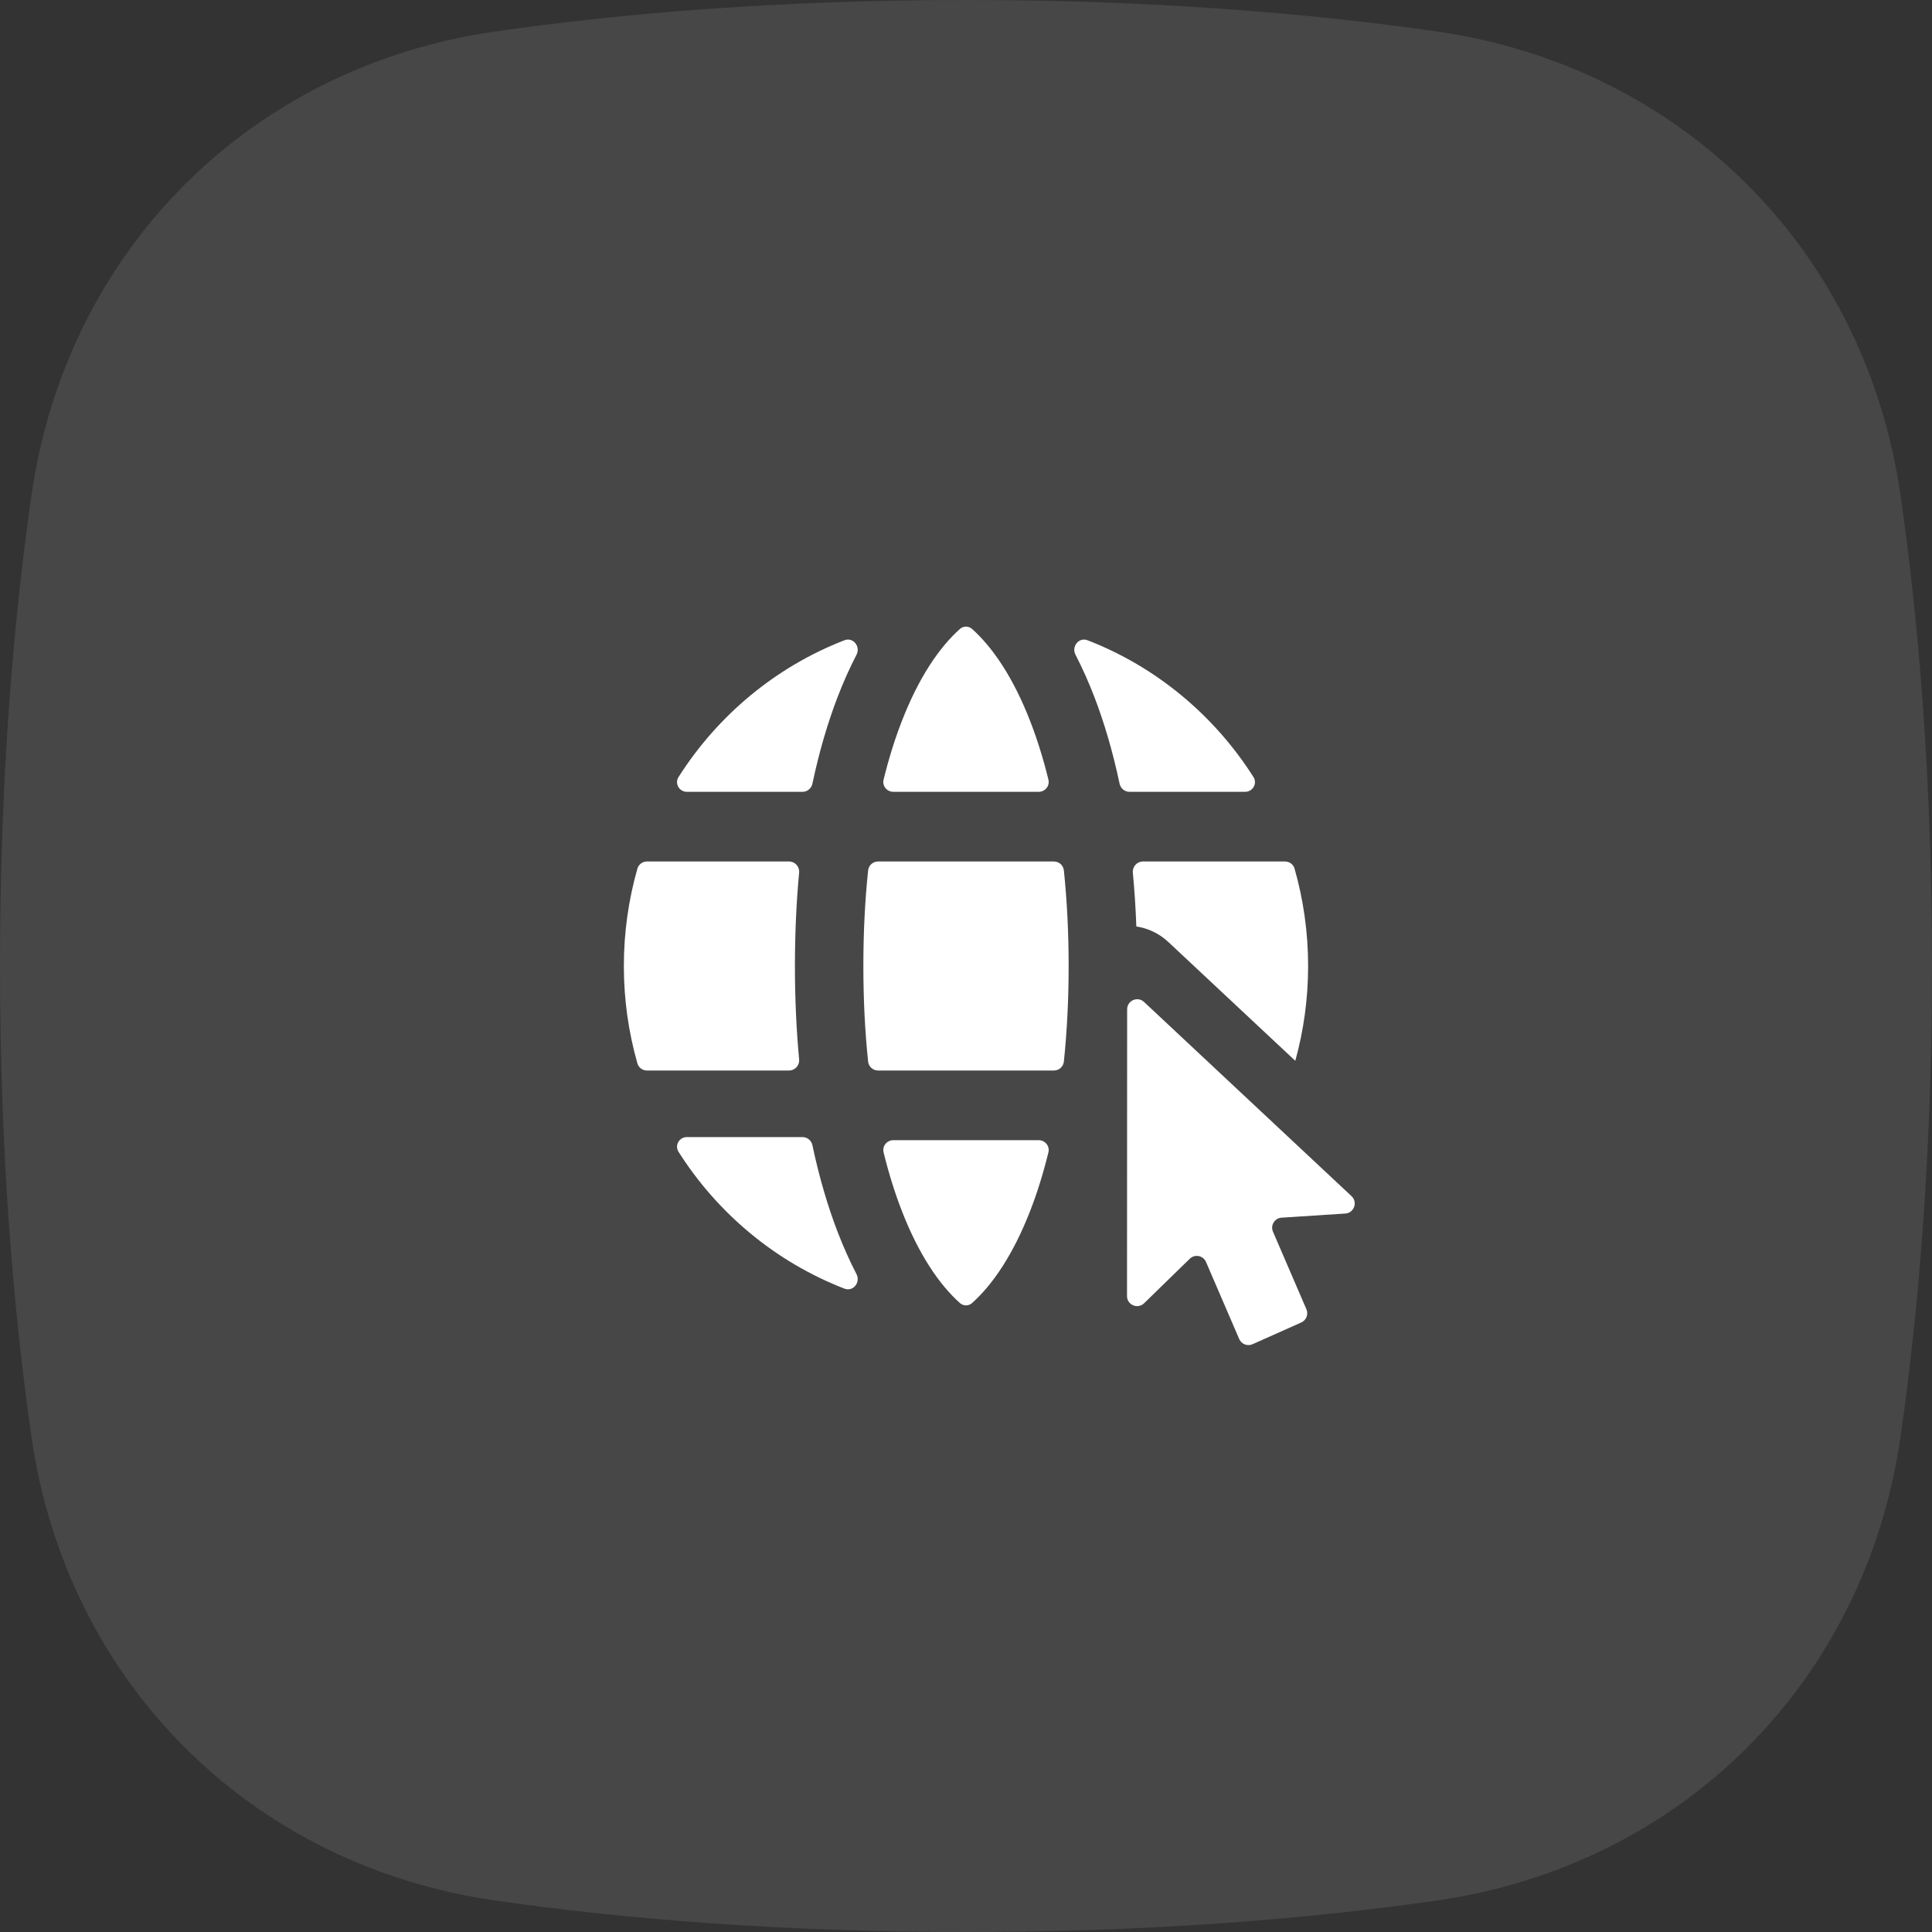 <svg width="64" height="64" viewBox="0 0 64 64" fill="none" xmlns="http://www.w3.org/2000/svg">
<rect x="0" y="0" width="64" height="64" fill="#333333" stroke="none"/>
<path d="M1.04 16.421C2.205 8.287 8.287 2.205 16.421 1.04C20.573 0.446 25.766 0 32 0C38.234 0 43.427 0.446 47.579 1.04C55.713 2.205 61.795 8.287 62.96 16.421C63.554 20.573 64 25.766 64 32C64 38.234 63.554 43.427 62.96 47.579C61.795 55.713 55.713 61.795 47.579 62.96C43.427 63.554 38.234 64 32 64C25.766 64 20.573 63.554 16.421 62.96C8.287 61.795 2.205 55.713 1.04 47.579C0.446 43.427 0 38.234 0 32C0 25.766 0.446 20.573 1.04 16.421Z" fill="white" fill-opacity="0.1"/>
<g clip-path="url(#clip0_3164_39101)">
<path d="M29.861 23.922C29.64 24.495 29.441 25.13 29.27 25.825C29.219 26.033 29.378 26.23 29.591 26.23H34.409C34.622 26.23 34.781 26.033 34.73 25.825C34.559 25.13 34.36 24.495 34.139 23.922C33.569 22.444 32.88 21.441 32.2 20.834C32.085 20.732 31.914 20.732 31.8 20.834C31.119 21.441 30.43 22.444 29.861 23.922Z" fill="white"/>
<path d="M22.755 26.23C22.5 26.23 22.341 25.955 22.478 25.739C23.78 23.691 25.703 22.088 27.975 21.209C28.261 21.099 28.514 21.416 28.373 21.689C28.148 22.123 27.94 22.588 27.751 23.078C27.418 23.943 27.135 24.905 26.912 25.962C26.879 26.118 26.742 26.23 26.583 26.23L22.755 26.23Z" fill="white"/>
<path d="M21.431 28.538C21.285 28.538 21.155 28.634 21.115 28.774C20.823 29.798 20.666 30.881 20.666 32C20.666 33.12 20.823 34.203 21.115 35.227C21.155 35.367 21.285 35.462 21.431 35.462L26.139 35.462C26.337 35.462 26.491 35.291 26.472 35.093C26.381 34.119 26.333 33.087 26.333 32C26.333 30.913 26.381 29.881 26.472 28.907C26.491 28.71 26.337 28.538 26.139 28.538H21.431Z" fill="white"/>
<path d="M43.333 32C43.333 33.089 43.185 34.142 42.908 35.141L38.705 31.207C38.405 30.925 38.033 30.75 37.643 30.69C37.62 30.076 37.581 29.482 37.527 28.907C37.509 28.71 37.663 28.538 37.861 28.538L42.568 28.538C42.715 28.538 42.844 28.634 42.884 28.774C43.176 29.798 43.333 30.881 43.333 32Z" fill="white"/>
<path d="M35.627 21.689C35.486 21.416 35.739 21.099 36.025 21.209C38.297 22.088 40.22 23.691 41.522 25.739C41.659 25.955 41.5 26.23 41.244 26.23L37.416 26.23C37.257 26.23 37.121 26.118 37.088 25.962C36.864 24.905 36.582 23.943 36.249 23.078C36.06 22.588 35.852 22.123 35.627 21.689Z" fill="white"/>
<path d="M29.087 28.538C28.918 28.538 28.775 28.665 28.758 28.833C28.655 29.811 28.6 30.867 28.6 32C28.6 33.133 28.655 34.189 28.758 35.167C28.776 35.336 28.918 35.462 29.087 35.462H34.912C35.082 35.462 35.224 35.336 35.242 35.167C35.344 34.189 35.4 33.133 35.4 32C35.4 30.867 35.344 29.811 35.242 28.833C35.224 28.665 35.082 28.538 34.912 28.538H29.087Z" fill="white"/>
<path d="M34.139 40.078C34.36 39.505 34.559 38.87 34.73 38.175C34.781 37.967 34.622 37.77 34.409 37.77H29.591C29.378 37.77 29.219 37.967 29.27 38.175C29.441 38.87 29.64 39.505 29.861 40.078C30.43 41.556 31.119 42.559 31.8 43.166C31.914 43.268 32.085 43.268 32.2 43.166C32.88 42.559 33.569 41.556 34.139 40.078Z" fill="white"/>
<path d="M22.756 37.667C22.5 37.667 22.341 37.942 22.478 38.157C23.78 40.207 25.703 41.809 27.975 42.688C28.261 42.798 28.514 42.48 28.373 42.208C28.148 41.773 27.94 41.309 27.751 40.819C27.418 39.954 27.135 38.992 26.912 37.935C26.879 37.779 26.742 37.667 26.583 37.667H22.756Z" fill="white"/>
<path d="M44.771 39.624C44.984 39.824 44.856 40.181 44.565 40.2L42.454 40.337C42.224 40.352 42.078 40.59 42.169 40.801L43.277 43.372C43.349 43.539 43.273 43.734 43.107 43.808L41.492 44.529C41.323 44.605 41.124 44.527 41.05 44.356L39.951 41.805C39.858 41.59 39.58 41.535 39.412 41.698L37.9 43.172C37.688 43.377 37.333 43.228 37.334 42.933L37.338 33.435C37.338 33.143 37.686 32.992 37.899 33.192L44.771 39.624Z" fill="white"/>
</g>
<defs>
<clipPath id="clip0_3164_39101">
<rect width="32" height="32" fill="white" transform="translate(16 16)"/>
</clipPath>
</defs>
</svg>

